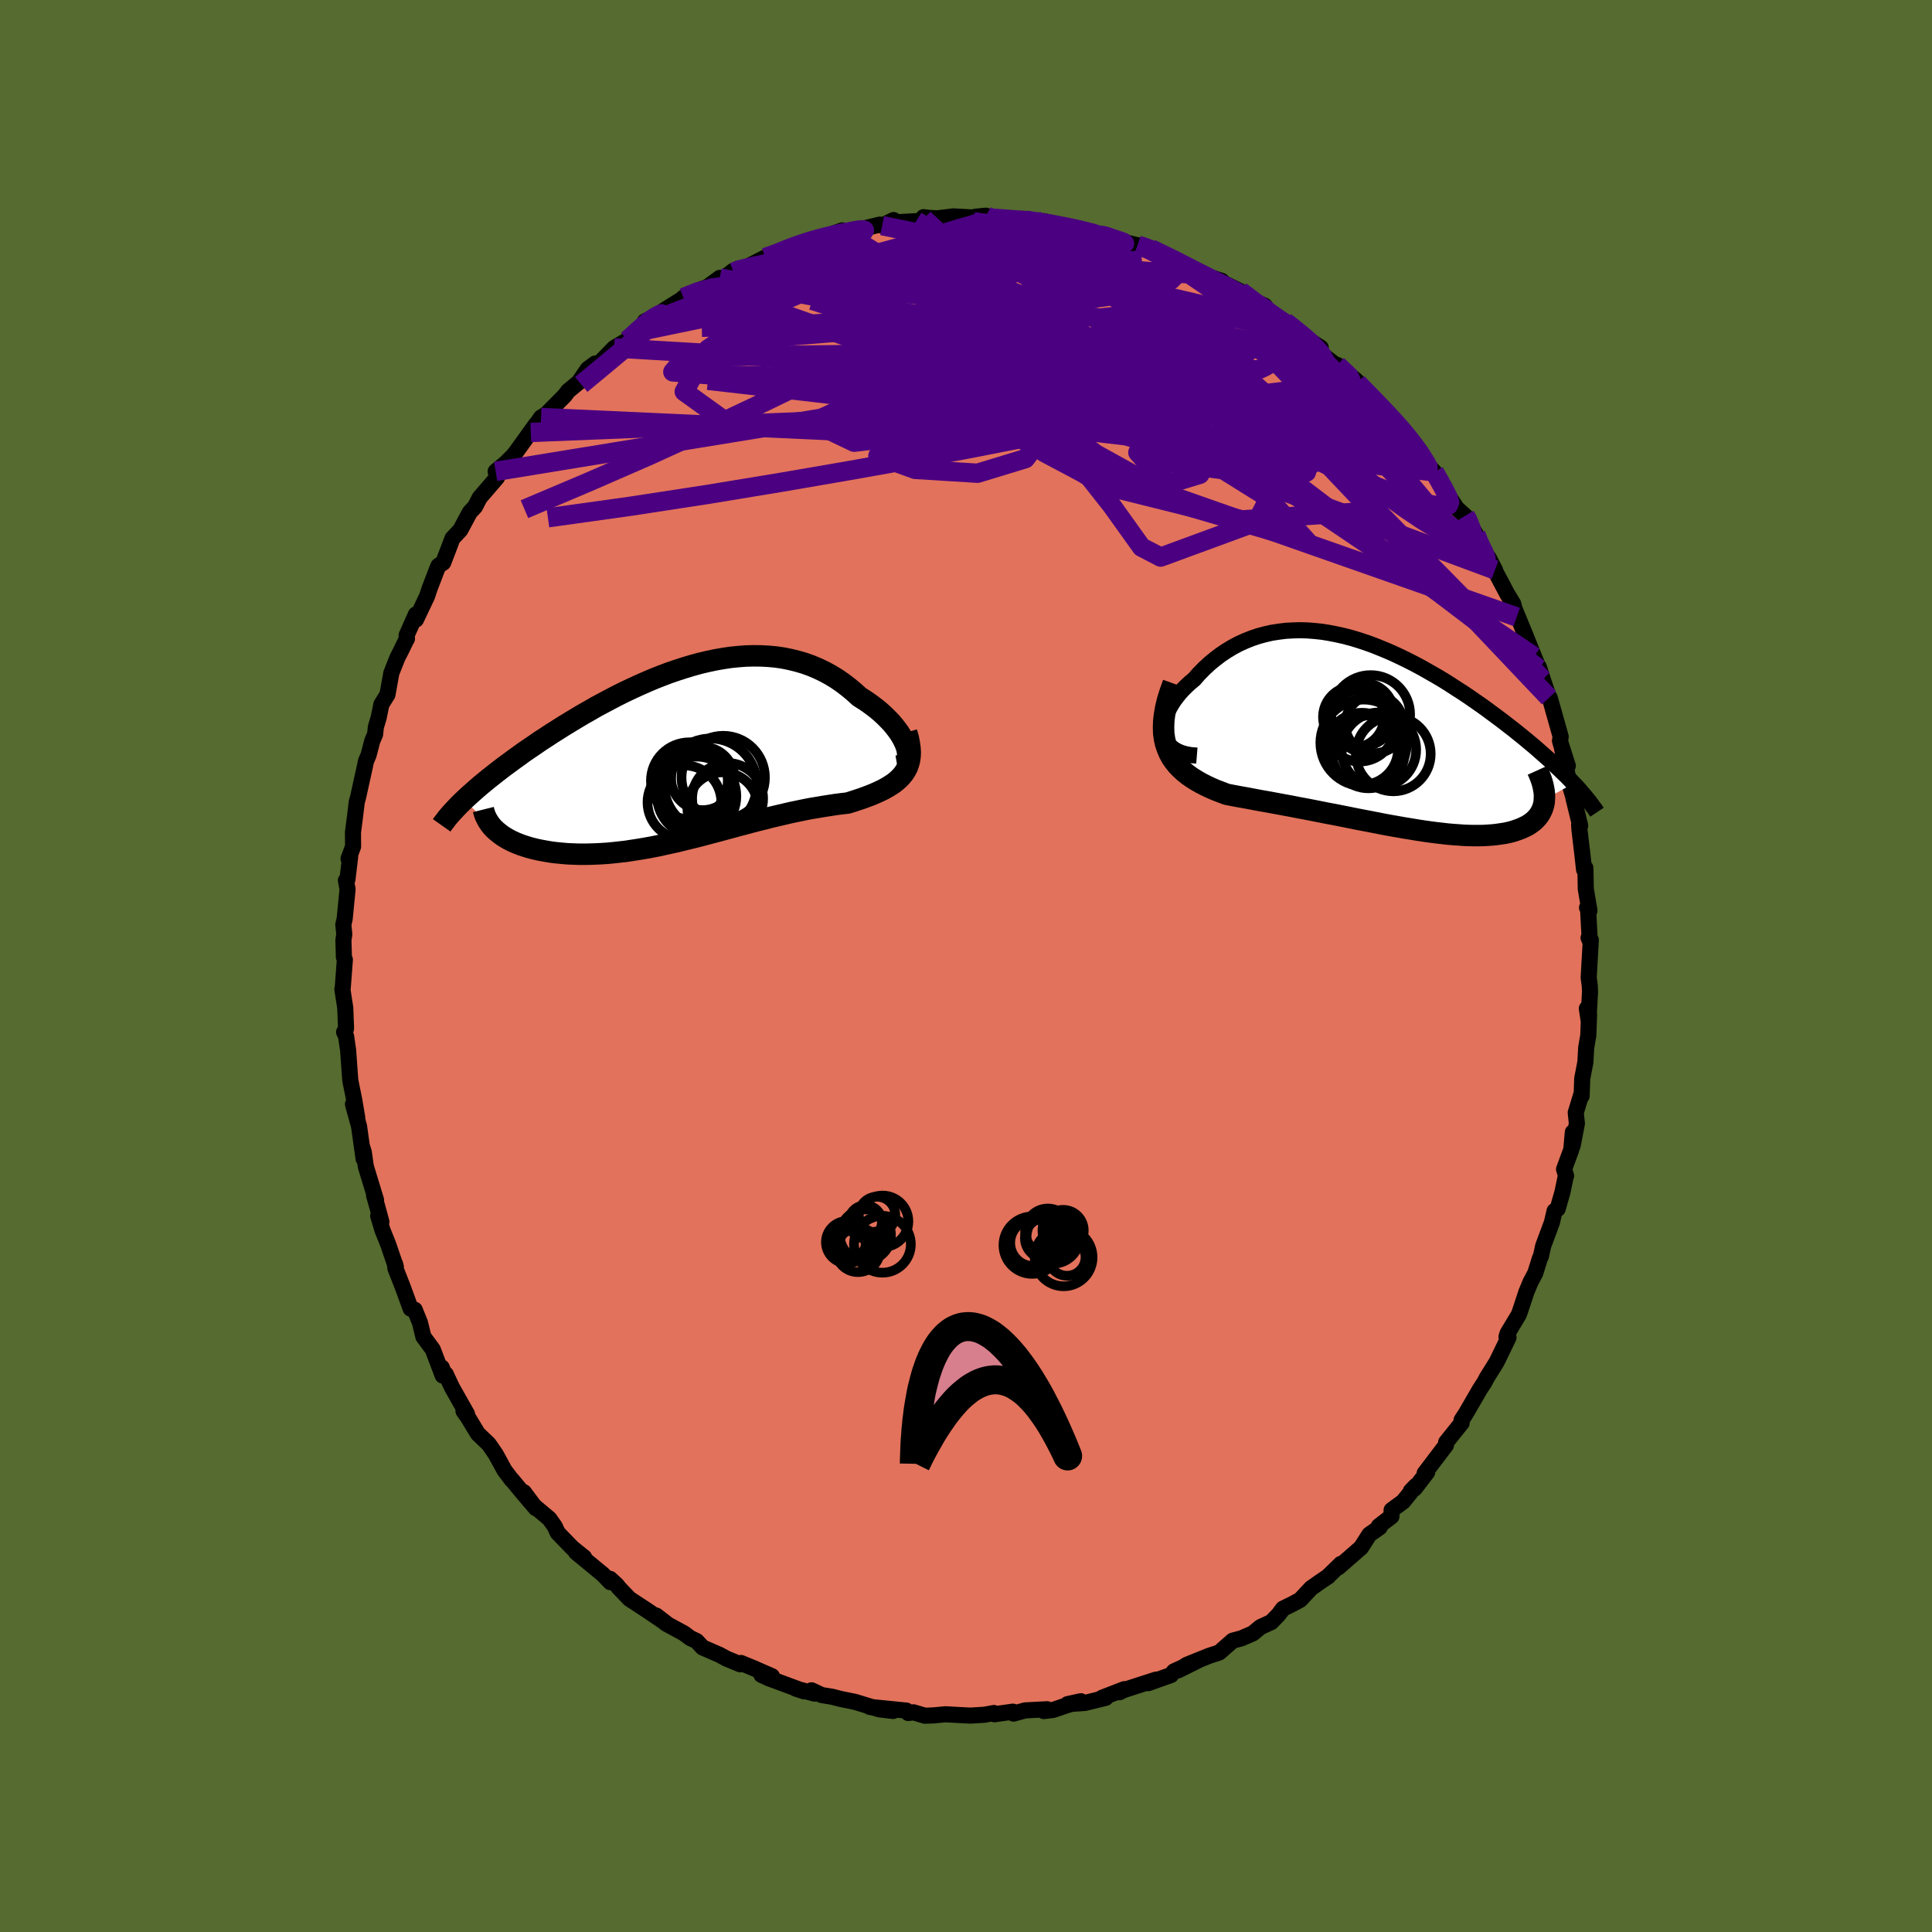 <svg viewBox="-100 -100 200 200" xmlns="http://www.w3.org/2000/svg" width="500" height="500" id="face-svg">
    <defs>
      <clipPath id="leftEyeClipPath">
        <polyline points="22.99,-0.77 22.86,-1.1 22.7,-1.44 22.51,-1.79 22.29,-2.15 22.03,-2.51 21.75,-2.87 21.45,-3.23 21.11,-3.58 20.75,-3.94 20.37,-4.29 19.97,-4.63 19.54,-4.96 19.09,-5.29 18.63,-5.6 18.15,-5.9 17.59,-6.41 17.01,-6.89 16.41,-7.35 15.8,-7.77 15.16,-8.16 14.5,-8.52 13.83,-8.84 13.14,-9.13 12.44,-9.38 11.72,-9.59 10.99,-9.77 10.25,-9.92 9.5,-10.03 8.74,-10.1 7.97,-10.14 7.19,-10.15 6.4,-10.13 5.61,-10.07 4.82,-9.99 4.02,-9.87 3.22,-9.73 2.42,-9.56 1.62,-9.37 0.82,-9.15 0.02,-8.91 -0.78,-8.65 -1.57,-8.38 -2.36,-8.08 -3.15,-7.77 -3.92,-7.44 -4.69,-7.1 -5.45,-6.75 -6.21,-6.39 -6.95,-6.02 -7.68,-5.64 -8.41,-5.25 -9.12,-4.87 -9.81,-4.47 -10.5,-4.08 -11.17,-3.68 -11.83,-3.28 -12.47,-2.89 -13.1,-2.49 -13.72,-2.1 -14.31,-1.71 -14.9,-1.33 -15.46,-0.94 -16.01,-0.57 -16.55,-0.2 -17.06,0.17 -17.56,0.53 -18.05,0.89 -18.53,1.24 -18.99,1.59 -19.43,1.93 -19.86,2.27 -20.28,2.6 -20.68,2.93 -21.07,3.25 -21.44,3.57 -21.79,3.88 -22.13,4.18 -22.46,4.48 -22.77,4.77 -19.47,7.95 -19.24,8.14 -19,8.33 -18.75,8.51 -18.47,8.68 -18.18,8.85 -17.87,9.01 -17.55,9.16 -17.21,9.3 -16.85,9.44 -16.48,9.56 -16.1,9.68 -15.7,9.79 -15.28,9.89 -14.85,9.98 -14.41,10.06 -13.95,10.14 -13.47,10.21 -12.98,10.26 -12.47,10.31 -11.95,10.35 -11.41,10.37 -10.86,10.39 -10.3,10.39 -9.72,10.38 -9.13,10.36 -8.53,10.33 -7.92,10.29 -7.3,10.23 -6.68,10.16 -6.04,10.09 -5.39,9.99 -4.74,9.89 -4.08,9.78 -3.42,9.66 -2.75,9.53 -2.07,9.38 -1.39,9.23 -0.7,9.08 -0.02,8.91 0.68,8.74 1.37,8.57 2.06,8.39 2.76,8.2 3.46,8.02 4.16,7.83 4.86,7.64 5.56,7.45 6.25,7.27 6.95,7.08 7.64,6.9 8.34,6.73 9.03,6.55 9.72,6.39 10.4,6.23 11.08,6.07 11.76,5.93 12.43,5.79 13.1,5.66 13.76,5.55 14.41,5.44 15.06,5.34 15.7,5.24 16.33,5.16 16.94,5.09 17.45,4.93 17.94,4.77 18.42,4.61 18.88,4.44 19.33,4.27 19.76,4.09 20.18,3.9 20.58,3.71 20.95,3.51 21.31,3.29 21.65,3.07 21.96,2.83 22.24,2.58 22.5,2.31 22.73,2.03" />
      </clipPath>
      <clipPath id="rightEyeClipPath">
        <polyline points="-22.52,0.04 -22.57,-0.32 -22.57,-0.69 -22.53,-1.07 -22.45,-1.46 -22.33,-1.86 -22.18,-2.25 -21.99,-2.65 -21.76,-3.05 -21.51,-3.45 -21.22,-3.84 -20.91,-4.23 -20.57,-4.6 -20.2,-4.97 -19.81,-5.33 -19.4,-5.67 -18.9,-6.24 -18.37,-6.78 -17.82,-7.29 -17.25,-7.76 -16.66,-8.21 -16.05,-8.62 -15.42,-9 -14.78,-9.34 -14.12,-9.64 -13.44,-9.91 -12.76,-10.14 -12.06,-10.33 -11.35,-10.49 -10.63,-10.6 -9.91,-10.69 -9.17,-10.73 -8.43,-10.75 -7.68,-10.73 -6.93,-10.67 -6.17,-10.59 -5.42,-10.47 -4.66,-10.32 -3.89,-10.15 -3.13,-9.95 -2.37,-9.72 -1.61,-9.47 -0.86,-9.2 -0.11,-8.9 0.64,-8.59 1.38,-8.26 2.12,-7.91 2.85,-7.55 3.57,-7.18 4.29,-6.79 4.99,-6.39 5.69,-5.99 6.38,-5.58 7.05,-5.16 7.71,-4.73 8.37,-4.31 9.01,-3.88 9.63,-3.45 10.25,-3.02 10.85,-2.59 11.43,-2.16 12,-1.74 12.56,-1.32 13.1,-0.9 13.63,-0.49 14.14,-0.08 14.64,0.32 15.12,0.72 15.59,1.11 16.05,1.5 16.49,1.89 16.92,2.27 17.34,2.64 17.75,3.01 18.13,3.38 18.51,3.74 18.87,4.09 19.22,4.43 19.55,4.77 19.87,5.11 16.85,6.79 16.83,7.06 16.78,7.31 16.71,7.56 16.63,7.79 16.52,8.02 16.4,8.24 16.26,8.45 16.1,8.65 15.92,8.84 15.73,9.02 15.51,9.19 15.28,9.35 15.03,9.5 14.76,9.63 14.48,9.76 14.17,9.88 13.85,9.99 13.5,10.1 13.14,10.19 12.76,10.27 12.36,10.33 11.94,10.39 11.51,10.44 11.06,10.47 10.58,10.5 10.1,10.51 9.59,10.51 9.07,10.5 8.53,10.48 7.98,10.44 7.41,10.4 6.83,10.35 6.23,10.28 5.62,10.21 5,10.13 4.36,10.04 3.71,9.94 3.05,9.83 2.37,9.72 1.69,9.6 1,9.48 0.29,9.35 -0.42,9.21 -1.14,9.07 -1.87,8.93 -2.6,8.79 -3.34,8.64 -4.09,8.49 -4.84,8.34 -5.6,8.2 -6.35,8.05 -7.11,7.9 -7.88,7.75 -8.64,7.61 -9.4,7.46 -10.16,7.32 -10.92,7.18 -11.67,7.04 -12.42,6.91 -13.17,6.77 -13.9,6.63 -14.63,6.5 -15.34,6.37 -16.05,6.23 -16.6,6.02 -17.15,5.81 -17.68,5.58 -18.19,5.34 -18.68,5.09 -19.15,4.82 -19.6,4.54 -20.03,4.24 -20.43,3.92 -20.8,3.58 -21.15,3.22 -21.46,2.83 -21.74,2.43 -21.98,1.99 -22.18,1.52" />
      </clipPath>
      <filter id="fuzzy">
        <feTurbulence id="turbulence" baseFrequency="0.05" numOctaves="3" type="noise" result="noise" />
        <feDisplacementMap in="SourceGraphic" in2="noise" scale="2" />
      </filter>
      <linearGradient id="rainbowGradient" x1="0%" y1="0%" x2="100%" y2="0%">
        <stop offset="0%" style="stop-color: [object Object]; stop-opacity: 1" />
        <stop offset="50%" style="stop-color: [object Object]; stop-opacity: 1" />
        <stop offset="100%" style="stop-color: [object Object]; stop-opacity: 1" />
      </linearGradient>
    </defs>
    <rect x="-100" y="-100" width="100%" height="100%" fill="rgb(85, 107, 47)" />
    <polyline id="faceContour" points="64.46,1.2 64.57,2.02 64.6,2.67 64.44,5.54 64.27,4.4 64.5,5.02 64.42,7.18 64.2,8.47 64.12,9.94 63.79,11.67 63.73,13.46 63.7,13.28 63.12,15.18 63.24,16.3 62.8,18.6 62.82,17.21 62.66,19 61.91,21.04 62.12,21.72 62.1,21.7 61.74,23.43 61.25,25.14 60.93,25.36 60.65,26.56 59.75,28.98 59.51,30.08 59.42,30.23 58.93,31.79 58.44,32.72 58.01,33.75 57.33,35.81 57.22,36.1 56.06,38.03 55.95,38.41 56.16,38.46 55.08,40.69 54.91,41.03 53.91,42.63 53.69,43.06 53.18,43.85 51.73,46.35 51.3,47.01 51.31,47.31 50.7,48.06 49.7,49.31 49.69,49.6 47.48,52.51 47.74,52.41 46.45,54.09 46.05,54.35 46.58,53.8 45.25,55.45 44.06,56.32 44.04,56.98 42.74,57.98 42.82,58.11 41.76,58.85 40.89,60.21 38.55,62.25 38.81,61.89 37.4,63.26 37.51,63.17 36.63,63.77 35.73,64.4 34.59,65.62 33.77,66.06 32.81,66.53 32.35,67.15 31.6,67.92 30.49,68.43 29.69,69.09 28.51,69.6 27.61,69.84 26.21,71.07 25.16,71.41 22.86,72.34 21.97,72.91 24.22,71.79 21.53,73.02 21.22,73.4 18.86,74.24 19.69,73.87 16.32,74.96 15.88,75.18 16.39,74.86 14.07,75.76 14.46,75.76 12.3,76.29 10.52,76.41 11.89,76.11 10.46,76.52 9.03,77.01 8.06,77.13 8.4,76.94 6.12,77.06 4.92,77.39 4.85,77.19 2.95,77.46 2.89,77.33 1.9,77.51 0.47,77.6 -1.26,77.51 -2.11,77.46 -3.4,77.58 -4.26,77.61 -5.43,77.26 -5.98,77.33 -6.17,77.08 -9.96,76.7 -7.55,77.12 -8.97,76.95 -11.48,76.18 -12.99,75.87 -13.85,75.65 -14.95,75.47 -15.99,74.98 -15.68,75.32 -17.61,74.81 -16.75,75.09 -20.43,73.73 -21.18,73.38 -20.09,73.52 -22.08,72.65 -23.3,72.15 -23.37,72.29 -24.79,71.7 -25.51,71.31 -27.26,70.55 -27.89,69.88 -28.56,69.56 -29.2,69.08 -31.06,68.07 -32.07,67.24 -30.96,68.1 -32.98,66.73 -34.84,65.51 -35.97,64.33 -35.98,64.3 -36.16,64.07 -36.85,63.44 -36.81,63.79 -37.59,62.98 -40.38,60.68 -39.53,61.22 -40.76,60.23 -42.27,58.67 -42.56,58.03 -43.13,57.22 -44.75,55.86 -45.77,54.47 -44.53,56.13 -45.87,54.56 -47,53.19 -47.03,53.19 -47.77,52.21 -48.68,50.55 -49.4,49.5 -50.53,48.42 -51.56,46.72 -52.02,46.07 -51.65,46.39 -53.22,43.61 -53.85,42.26 -54.08,42.05 -54.27,41.56 -54.17,42.4 -55.2,39.69 -56.17,38.38 -56.52,36.94 -57.07,35.58 -57.49,35.47 -58.35,33.12 -59.07,31.29 -59.11,30.82 -59.02,31.15 -59.81,28.83 -60.4,27.36 -60.85,25.87 -60.52,26.48 -60.96,24.86 -61.28,23.74 -61.07,24.23 -62.13,20.76 -62.34,19.28 -62.51,18.74 -62.36,19.96 -62.83,16.6 -63.46,14.31 -63.02,15.69 -63.33,13.86 -63.73,11.89 -63.78,11.28 -63.96,8.75 -64.17,7.29 -64.38,6.84 -64.18,6.5 -64.18,6.34 -64.26,4.33 -64.56,2.39 -64.52,2.27 -64.3,-0.65 -64.4,-0.92 -64.45,-2.66 -64.36,-3.29 -64.46,-4.29 -64.32,-4.88 -64.02,-7.95 -64.19,-8.86 -64.03,-8.98 -63.75,-11.33 -63.92,-11.11 -63.45,-12.36 -63.46,-13.84 -63.24,-15.54 -63.07,-16.97 -62.94,-17.43 -62.22,-20.69 -62.12,-21.19 -61.84,-21.85 -61.46,-23.31 -61.17,-23.98 -61.09,-24.74 -60.8,-25.71 -60.52,-27.08 -59.89,-28.1 -59.49,-30.32 -58.88,-31.87 -58.48,-32.66 -58,-33.65 -57.87,-33.88 -57.91,-34.23 -56.95,-36.39 -56.94,-35.86 -55.79,-38.28 -55.54,-39.04 -54.81,-40.95 -54.61,-41.43 -54.12,-41.75 -53.43,-43.55 -53.16,-44.27 -52.35,-45.13 -51.8,-46.16 -51.37,-46.96 -50.82,-47.55 -50.35,-48.47 -48.55,-50.56 -48.69,-51.2 -47.65,-52.06 -46.91,-52.8 -46.62,-53.15 -44.52,-56.07 -45.05,-55.23 -44.98,-55.38 -43.99,-56.78 -43.46,-57.11 -41.53,-59.06 -41.19,-59.52 -40.09,-60.43 -39.15,-61.8 -38.38,-62.37 -37.96,-62.4 -36.42,-63.98 -35.04,-64.8 -34.11,-65.63 -33.94,-65.75 -32.65,-66.87 -33.25,-66.73 -32.03,-67.31 -31.26,-67.87 -29.09,-69.23 -29.25,-69.19 -27.54,-70.01 -26.78,-70.28 -25.49,-71.23 -25.37,-70.95 -24.12,-71.95 -24.07,-71.83 -23.58,-72.2 -23.27,-72.07 -20.78,-73.34 -19.59,-73.66 -18.9,-74.17 -17.44,-74.64 -16.73,-74.96 -16,-75.16 -16.05,-74.99 -12.82,-76.15 -13.76,-75.59 -12.59,-75.87 -11.43,-76.25 -10.56,-76.35 -8.93,-76.75 -8.68,-76.64 -7.5,-77.22 -7.26,-76.99 -4.65,-77.13 -4.39,-77.52 -3.77,-77.44 -2.95,-77.4 -1.31,-77.6 0.61,-77.49 1.03,-77.57 2.07,-77.67 2.17,-77.6 2.4,-77.44 6.36,-77.13 6.13,-77.16 5.92,-77.34 8.06,-77.01 8.01,-77.11 11.86,-76.2 11.76,-76.29 13.72,-75.68 14.19,-75.68 15.58,-75.29 14.84,-75.29 14.35,-75.45 18.07,-74.53 17.77,-74.62 19.27,-74.16 19.14,-74.24 21.52,-73.08 21.19,-73.35 21.81,-72.94 24.4,-71.77 23.85,-71.78 26.48,-70.92 26.59,-70.73 28.42,-69.84 28.95,-69.52 29.1,-69.14 30.94,-68.34 30.28,-68.33 30.52,-68.11 33.02,-66.58 33.03,-66.69 33.59,-66.29 35.09,-65.07 36.72,-64.01 36.62,-63.49 38.13,-62.33 38.77,-61.99 38.43,-62.22 40.36,-60.64 41.3,-59.65 40.5,-60.38 43.43,-57.42 44.05,-56.61 43.91,-56.96 45.2,-55.52 46.1,-54.49 47.05,-53.26 46.46,-53.79 47.29,-52.33 48.48,-51.15 48.86,-50.58 49.57,-49.22 50.83,-47.35 51.68,-46.59 52.04,-46.14 51.95,-46.03 52.78,-44.7 53.1,-43.78 53.26,-43.32 54.12,-42.24 54.76,-41 54.83,-40.78 56.01,-38.55 56.65,-37.49 57.01,-36.13 56.79,-36.97 57.97,-34.1 58.8,-32.03 59.56,-30.18 59.29,-30.78 59.31,-30.94 59.71,-29.67 60.35,-27.77 60.43,-27.76 61.56,-23.74 61.49,-23.31 61.62,-22.85 62.3,-20.72 61.71,-22.48 62.47,-18.84 63.1,-16.71 62.89,-17.34 63.58,-14.53 63.47,-14.61 63.5,-14.15 63.83,-11.36 63.98,-9.98 64.12,-10.15 64.16,-7.98 64.54,-5.74 64.29,-6.04 64.39,-6.04 64.57,-2.64 64.45,-2.92 64.68,-2.7 64.46,1.2 64.57,2.02" fill="rgb(226, 114, 91)" stroke="black" stroke-width="1.667" stroke-linejoin="round" filter="url(#fuzzy)" />
    <g transform="translate(43.02 -24.01)">
      <polyline id="rightCountour" points="-22.52,0.04 -22.57,-0.32 -22.57,-0.69 -22.53,-1.07 -22.45,-1.46 -22.33,-1.86 -22.18,-2.25 -21.99,-2.65 -21.76,-3.05 -21.51,-3.45 -21.22,-3.84 -20.91,-4.23 -20.57,-4.6 -20.2,-4.97 -19.81,-5.33 -19.4,-5.67 -18.9,-6.24 -18.37,-6.78 -17.82,-7.29 -17.25,-7.76 -16.66,-8.21 -16.05,-8.62 -15.42,-9 -14.78,-9.34 -14.12,-9.64 -13.44,-9.91 -12.76,-10.14 -12.06,-10.33 -11.35,-10.49 -10.63,-10.6 -9.91,-10.69 -9.17,-10.73 -8.43,-10.75 -7.68,-10.73 -6.93,-10.67 -6.17,-10.59 -5.42,-10.47 -4.66,-10.32 -3.89,-10.15 -3.13,-9.95 -2.37,-9.72 -1.61,-9.47 -0.86,-9.2 -0.11,-8.9 0.64,-8.59 1.38,-8.26 2.12,-7.91 2.85,-7.55 3.57,-7.18 4.29,-6.79 4.99,-6.39 5.69,-5.99 6.38,-5.58 7.05,-5.16 7.71,-4.73 8.37,-4.31 9.01,-3.88 9.63,-3.45 10.25,-3.02 10.85,-2.59 11.43,-2.16 12,-1.74 12.56,-1.32 13.1,-0.9 13.63,-0.49 14.14,-0.08 14.64,0.32 15.12,0.72 15.59,1.11 16.05,1.5 16.49,1.89 16.92,2.27 17.34,2.64 17.75,3.01 18.13,3.38 18.51,3.74 18.87,4.09 19.22,4.43 19.55,4.77 19.87,5.11 16.85,6.79 16.83,7.06 16.78,7.31 16.71,7.56 16.63,7.79 16.52,8.02 16.4,8.24 16.26,8.45 16.1,8.65 15.92,8.84 15.73,9.02 15.51,9.19 15.28,9.35 15.03,9.5 14.76,9.63 14.48,9.76 14.17,9.88 13.85,9.99 13.5,10.1 13.14,10.19 12.76,10.27 12.36,10.33 11.94,10.39 11.51,10.44 11.06,10.47 10.58,10.5 10.1,10.51 9.59,10.51 9.07,10.5 8.53,10.48 7.98,10.44 7.41,10.4 6.83,10.35 6.23,10.28 5.62,10.21 5,10.13 4.36,10.04 3.71,9.94 3.05,9.83 2.37,9.72 1.69,9.6 1,9.48 0.29,9.35 -0.42,9.21 -1.14,9.07 -1.87,8.93 -2.6,8.79 -3.34,8.64 -4.09,8.49 -4.84,8.34 -5.6,8.2 -6.35,8.05 -7.11,7.9 -7.88,7.75 -8.64,7.61 -9.4,7.46 -10.16,7.32 -10.92,7.18 -11.67,7.04 -12.42,6.91 -13.17,6.77 -13.9,6.63 -14.63,6.5 -15.34,6.37 -16.05,6.23 -16.6,6.02 -17.15,5.81 -17.68,5.58 -18.19,5.34 -18.68,5.09 -19.15,4.82 -19.6,4.54 -20.03,4.24 -20.43,3.92 -20.8,3.58 -21.15,3.22 -21.46,2.83 -21.74,2.43 -21.98,1.99 -22.18,1.52" fill="white" stroke="white" stroke-width="0" stroke-linejoin="round" filter="url(#fuzzy)" />
    </g>
    <g transform="translate(-29.18 -21.96)">
      <polyline id="leftCountour" points="22.99,-0.77 22.86,-1.1 22.7,-1.44 22.51,-1.79 22.29,-2.15 22.03,-2.51 21.75,-2.87 21.45,-3.23 21.11,-3.58 20.75,-3.94 20.37,-4.29 19.97,-4.63 19.54,-4.96 19.09,-5.29 18.63,-5.6 18.15,-5.9 17.59,-6.41 17.01,-6.89 16.41,-7.35 15.8,-7.77 15.16,-8.16 14.5,-8.52 13.83,-8.84 13.14,-9.13 12.44,-9.38 11.72,-9.59 10.99,-9.77 10.25,-9.92 9.5,-10.03 8.74,-10.1 7.97,-10.14 7.19,-10.15 6.4,-10.13 5.61,-10.07 4.82,-9.99 4.02,-9.87 3.22,-9.73 2.42,-9.56 1.62,-9.37 0.82,-9.15 0.02,-8.91 -0.78,-8.65 -1.57,-8.38 -2.36,-8.08 -3.15,-7.77 -3.92,-7.44 -4.69,-7.1 -5.45,-6.75 -6.21,-6.39 -6.95,-6.02 -7.68,-5.64 -8.41,-5.25 -9.12,-4.87 -9.81,-4.47 -10.5,-4.08 -11.17,-3.68 -11.83,-3.28 -12.47,-2.89 -13.1,-2.49 -13.72,-2.1 -14.31,-1.71 -14.9,-1.33 -15.46,-0.94 -16.01,-0.57 -16.55,-0.2 -17.06,0.17 -17.56,0.53 -18.05,0.89 -18.53,1.24 -18.99,1.59 -19.43,1.93 -19.86,2.27 -20.28,2.6 -20.68,2.93 -21.07,3.25 -21.44,3.57 -21.79,3.88 -22.13,4.18 -22.46,4.48 -22.77,4.77 -19.47,7.95 -19.24,8.14 -19,8.33 -18.75,8.51 -18.47,8.68 -18.18,8.85 -17.87,9.01 -17.55,9.16 -17.21,9.3 -16.85,9.44 -16.48,9.56 -16.1,9.68 -15.7,9.79 -15.28,9.89 -14.85,9.98 -14.41,10.06 -13.95,10.14 -13.47,10.21 -12.98,10.26 -12.47,10.31 -11.95,10.35 -11.41,10.37 -10.86,10.39 -10.3,10.39 -9.72,10.38 -9.13,10.36 -8.53,10.33 -7.92,10.29 -7.3,10.23 -6.68,10.16 -6.04,10.09 -5.39,9.99 -4.74,9.89 -4.08,9.78 -3.42,9.66 -2.75,9.53 -2.07,9.38 -1.39,9.23 -0.7,9.08 -0.02,8.91 0.68,8.74 1.37,8.57 2.06,8.39 2.76,8.2 3.46,8.02 4.16,7.83 4.86,7.64 5.56,7.45 6.25,7.27 6.95,7.08 7.64,6.9 8.34,6.73 9.03,6.55 9.72,6.39 10.4,6.23 11.08,6.07 11.76,5.93 12.43,5.79 13.1,5.66 13.76,5.55 14.41,5.44 15.06,5.34 15.7,5.24 16.33,5.16 16.94,5.09 17.45,4.93 17.94,4.77 18.42,4.61 18.88,4.44 19.33,4.27 19.76,4.09 20.18,3.9 20.58,3.71 20.95,3.51 21.31,3.29 21.65,3.07 21.96,2.83 22.24,2.58 22.5,2.31 22.73,2.03" fill="white" stroke="white" stroke-width="0" stroke-linejoin="round" filter="url(#fuzzy)" />
    </g>
    <g transform="translate(43.02 -24.01)">
      <polyline id="rightUpper" points="-19.12,2.23 -19.74,2.18 -20.29,2.08 -20.77,1.94 -21.19,1.75 -21.55,1.54 -21.85,1.29 -22.1,1.01 -22.29,0.71 -22.43,0.38 -22.52,0.04 -22.57,-0.32 -22.57,-0.69 -22.53,-1.07 -22.45,-1.46 -22.33,-1.86 -22.18,-2.25 -21.99,-2.65 -21.76,-3.05 -21.51,-3.45 -21.22,-3.84 -20.91,-4.23 -20.57,-4.6 -20.2,-4.97 -19.81,-5.33 -19.4,-5.67 -18.9,-6.24 -18.37,-6.78 -17.82,-7.29 -17.25,-7.76 -16.66,-8.21 -16.05,-8.62 -15.42,-9 -14.78,-9.34 -14.12,-9.64 -13.44,-9.91 -12.76,-10.14 -12.06,-10.33 -11.35,-10.49 -10.63,-10.6 -9.91,-10.69 -9.17,-10.73 -8.43,-10.75 -7.68,-10.73 -6.93,-10.67 -6.17,-10.59 -5.42,-10.47 -4.66,-10.32 -3.89,-10.15 -3.13,-9.95 -2.37,-9.72 -1.61,-9.47 -0.86,-9.2 -0.11,-8.9 0.64,-8.59 1.38,-8.26 2.12,-7.91 2.85,-7.55 3.57,-7.18 4.29,-6.79 4.99,-6.39 5.69,-5.99 6.38,-5.58 7.05,-5.16 7.71,-4.73 8.37,-4.31 9.01,-3.88 9.63,-3.45 10.25,-3.02 10.85,-2.59 11.43,-2.16 12,-1.74 12.56,-1.32 13.1,-0.9 13.63,-0.49 14.14,-0.08 14.64,0.32 15.12,0.72 15.59,1.11 16.05,1.5 16.49,1.89 16.92,2.27 17.34,2.64 17.75,3.01 18.13,3.38 18.51,3.74 18.87,4.09 19.22,4.43 19.55,4.77 19.87,5.11 20.18,5.43 20.47,5.75 20.74,6.07 21.01,6.38 21.25,6.68 21.49,6.97 21.71,7.26 21.92,7.55 22.12,7.82 22.3,8.09" fill="none" stroke="black" stroke-width="1.667" stroke-linejoin="round" filter="url(#fuzzy)" />
      <polyline id="rightLower" points="-21.57,-5.24 -21.89,-4.35 -22.15,-3.52 -22.34,-2.74 -22.47,-2 -22.55,-1.32 -22.57,-0.67 -22.55,-0.07 -22.47,0.5 -22.35,1.03 -22.18,1.52 -21.98,1.99 -21.74,2.43 -21.46,2.83 -21.15,3.22 -20.8,3.58 -20.43,3.92 -20.03,4.24 -19.6,4.54 -19.15,4.82 -18.68,5.09 -18.19,5.34 -17.68,5.58 -17.15,5.81 -16.6,6.02 -16.05,6.23 -15.34,6.37 -14.63,6.5 -13.9,6.63 -13.17,6.77 -12.42,6.91 -11.67,7.04 -10.92,7.18 -10.16,7.32 -9.4,7.46 -8.64,7.61 -7.88,7.75 -7.11,7.9 -6.35,8.05 -5.6,8.2 -4.84,8.34 -4.09,8.49 -3.34,8.64 -2.6,8.79 -1.87,8.93 -1.14,9.07 -0.42,9.21 0.29,9.35 1,9.48 1.69,9.6 2.37,9.72 3.05,9.83 3.71,9.94 4.36,10.04 5,10.13 5.62,10.21 6.23,10.28 6.83,10.35 7.41,10.4 7.98,10.44 8.53,10.48 9.07,10.5 9.59,10.51 10.1,10.51 10.58,10.5 11.06,10.47 11.51,10.44 11.94,10.39 12.36,10.33 12.76,10.27 13.14,10.19 13.5,10.1 13.85,9.99 14.17,9.88 14.48,9.76 14.76,9.63 15.03,9.5 15.28,9.35 15.51,9.19 15.73,9.02 15.92,8.84 16.1,8.65 16.26,8.45 16.4,8.24 16.52,8.02 16.63,7.79 16.71,7.56 16.78,7.31 16.83,7.06 16.85,6.79 16.86,6.52 16.86,6.24 16.83,5.95 16.78,5.66 16.72,5.36 16.64,5.05 16.54,4.73 16.42,4.41 16.29,4.08 16.14,3.75" fill="none" stroke="black" stroke-width="2.222" stroke-linejoin="round" filter="url(#fuzzy)" />
      <circle r="4.084" cx="-1.129" cy="-2.018" stroke="black" fill="none" stroke-width="1.0" filter="url(#fuzzy)" clip-path="url(#rightEyeClipPath)" /><circle r="4.478" cx="-1.859" cy="0.907" stroke="black" fill="none" stroke-width="1.0" filter="url(#fuzzy)" clip-path="url(#rightEyeClipPath)" /><circle r="3.296" cx="-1.979" cy="-2.033" stroke="black" fill="none" stroke-width="1.0" filter="url(#fuzzy)" clip-path="url(#rightEyeClipPath)" /><circle r="3.86" cx="-0.279" cy="1.622" stroke="black" fill="none" stroke-width="1.0" filter="url(#fuzzy)" clip-path="url(#rightEyeClipPath)" /><circle r="3.874" cx="1.211" cy="2.052" stroke="black" fill="none" stroke-width="1.0" filter="url(#fuzzy)" clip-path="url(#rightEyeClipPath)" /><circle r="3.768" cx="-1.364" cy="1.847" stroke="black" fill="none" stroke-width="1.0" filter="url(#fuzzy)" clip-path="url(#rightEyeClipPath)" /><circle r="3.67" cx="-2.264" cy="-0.823" stroke="black" fill="none" stroke-width="1.0" filter="url(#fuzzy)" clip-path="url(#rightEyeClipPath)" /><circle r="3.01" cx="-0.749" cy="-1.023" stroke="black" fill="none" stroke-width="1.0" filter="url(#fuzzy)" clip-path="url(#rightEyeClipPath)" /><circle r="3.732" cx="-2.019" cy="1.527" stroke="black" fill="none" stroke-width="1.0" filter="url(#fuzzy)" clip-path="url(#rightEyeClipPath)" /><circle r="3.164" cx="-2.899" cy="-1.768" stroke="black" fill="none" stroke-width="1.0" filter="url(#fuzzy)" clip-path="url(#rightEyeClipPath)" />
      </g>
    <g transform="translate(-29.18 -21.96)">
      <polyline id="leftUpper" points="22.07,1.27 22.36,1.22 22.61,1.12 22.81,0.99 22.96,0.82 23.06,0.61 23.13,0.38 23.15,0.12 23.13,-0.16 23.08,-0.46 22.99,-0.77 22.86,-1.1 22.7,-1.44 22.51,-1.79 22.29,-2.15 22.03,-2.51 21.75,-2.87 21.45,-3.23 21.11,-3.58 20.75,-3.94 20.37,-4.29 19.97,-4.63 19.54,-4.96 19.09,-5.29 18.63,-5.6 18.15,-5.9 17.59,-6.41 17.01,-6.89 16.41,-7.35 15.8,-7.77 15.16,-8.16 14.5,-8.52 13.83,-8.84 13.14,-9.13 12.44,-9.38 11.72,-9.59 10.99,-9.77 10.25,-9.92 9.5,-10.03 8.74,-10.1 7.97,-10.14 7.19,-10.15 6.4,-10.13 5.61,-10.07 4.82,-9.99 4.02,-9.87 3.22,-9.73 2.42,-9.56 1.62,-9.37 0.82,-9.15 0.02,-8.91 -0.78,-8.65 -1.57,-8.38 -2.36,-8.08 -3.15,-7.77 -3.92,-7.44 -4.69,-7.1 -5.45,-6.75 -6.21,-6.39 -6.95,-6.02 -7.68,-5.64 -8.41,-5.25 -9.12,-4.87 -9.81,-4.47 -10.5,-4.08 -11.17,-3.68 -11.83,-3.28 -12.47,-2.89 -13.1,-2.49 -13.72,-2.1 -14.31,-1.71 -14.9,-1.33 -15.46,-0.94 -16.01,-0.57 -16.55,-0.2 -17.06,0.17 -17.56,0.53 -18.05,0.89 -18.53,1.24 -18.99,1.59 -19.43,1.93 -19.86,2.27 -20.28,2.6 -20.68,2.93 -21.07,3.25 -21.44,3.57 -21.79,3.88 -22.13,4.18 -22.46,4.48 -22.77,4.77 -23.07,5.06 -23.35,5.34 -23.62,5.62 -23.87,5.89 -24.11,6.15 -24.34,6.41 -24.55,6.67 -24.74,6.92 -24.93,7.16 -25.1,7.4" fill="none" stroke="black" stroke-width="2.222" stroke-linejoin="round" filter="url(#fuzzy)" />
      <polyline id="leftLower" points="23.03,-2.22 23.2,-1.65 23.31,-1.11 23.38,-0.62 23.41,-0.16 23.39,0.27 23.33,0.68 23.23,1.05 23.1,1.4 22.93,1.72 22.73,2.03 22.5,2.31 22.24,2.58 21.96,2.83 21.65,3.07 21.31,3.29 20.95,3.51 20.58,3.71 20.18,3.9 19.76,4.09 19.33,4.27 18.88,4.44 18.42,4.61 17.94,4.77 17.45,4.93 16.94,5.09 16.33,5.16 15.7,5.24 15.06,5.34 14.41,5.44 13.76,5.55 13.1,5.66 12.43,5.79 11.76,5.93 11.08,6.07 10.4,6.23 9.72,6.39 9.03,6.55 8.34,6.73 7.64,6.9 6.95,7.08 6.25,7.27 5.56,7.45 4.86,7.64 4.16,7.83 3.46,8.02 2.76,8.2 2.06,8.39 1.37,8.57 0.68,8.74 -0.02,8.91 -0.7,9.08 -1.39,9.23 -2.07,9.38 -2.75,9.53 -3.42,9.66 -4.08,9.78 -4.74,9.89 -5.39,9.99 -6.04,10.09 -6.68,10.16 -7.3,10.23 -7.92,10.29 -8.53,10.33 -9.13,10.36 -9.72,10.38 -10.3,10.39 -10.86,10.39 -11.41,10.37 -11.95,10.35 -12.47,10.31 -12.98,10.26 -13.47,10.21 -13.95,10.14 -14.41,10.06 -14.85,9.98 -15.28,9.89 -15.7,9.79 -16.1,9.68 -16.48,9.56 -16.85,9.44 -17.21,9.3 -17.55,9.16 -17.87,9.01 -18.18,8.85 -18.47,8.68 -18.75,8.51 -19,8.33 -19.24,8.14 -19.47,7.95 -19.68,7.75 -19.87,7.55 -20.04,7.34 -20.19,7.13 -20.33,6.91 -20.45,6.69 -20.56,6.46 -20.65,6.23 -20.72,6 -20.78,5.76" fill="none" stroke="black" stroke-width="2.222" stroke-linejoin="round" filter="url(#fuzzy)" />
      <circle r="3.272" cx="1.928" cy="2.551" stroke="black" fill="none" stroke-width="1.0" filter="url(#fuzzy)" clip-path="url(#leftEyeClipPath)" /><circle r="3.822" cx="0.033" cy="5.016" stroke="black" fill="none" stroke-width="1.0" filter="url(#fuzzy)" clip-path="url(#leftEyeClipPath)" /><circle r="4.794" cx="2.733" cy="3.206" stroke="black" fill="none" stroke-width="1.0" filter="url(#fuzzy)" clip-path="url(#leftEyeClipPath)" /><circle r="3.978" cx="0.543" cy="2.781" stroke="black" fill="none" stroke-width="1.0" filter="url(#fuzzy)" clip-path="url(#leftEyeClipPath)" /><circle r="3.66" cx="3.993" cy="5.571" stroke="black" fill="none" stroke-width="1.0" filter="url(#fuzzy)" clip-path="url(#leftEyeClipPath)" /><circle r="3.676" cx="4.503" cy="4.626" stroke="black" fill="none" stroke-width="1.0" filter="url(#fuzzy)" clip-path="url(#leftEyeClipPath)" /><circle r="3.76" cx="1.413" cy="3.911" stroke="black" fill="none" stroke-width="1.0" filter="url(#fuzzy)" clip-path="url(#leftEyeClipPath)" /><circle r="4.318" cx="4.048" cy="2.446" stroke="black" fill="none" stroke-width="1.0" filter="url(#fuzzy)" clip-path="url(#leftEyeClipPath)" /><circle r="4.098" cx="1.308" cy="4.381" stroke="black" fill="none" stroke-width="1.0" filter="url(#fuzzy)" clip-path="url(#leftEyeClipPath)" /><circle r="4.08" cx="0.923" cy="3.261" stroke="black" fill="none" stroke-width="1.0" filter="url(#fuzzy)" clip-path="url(#leftEyeClipPath)" />
    </g>
    <g id="hairs">
      <polyline points="18.07,-74.53 18.32,-74.43 19.09,-74.12 20.05,-73.69 21.1,-73.19 22.21,-72.63 23.37,-72.03 24.57,-71.42 25.77,-70.81 26.9,-70.24 27.93,-69.71 28.82,-69.25 29.54,-68.87 30.08,-68.56 30.46,-68.32 30.71,-68.17 30.83,-68.09 30.83,-68.09 30.68,-68.19 30.32,-68.4 29.7,-68.76 28.74,-69.28 27.4,-69.98 25.75,-70.86" fill="none" stroke="rgb(75, 0, 130)" stroke-width="2" stroke-linejoin="round" filter="url(#fuzzy)" /><polyline points="-24.07,-71.83 -23.37,-72.09 -22.05,-72.41 -20.31,-72.78 -18.37,-73.11 -16.34,-73.35 -14.24,-73.5 -12.08,-73.56 -9.83,-73.55 -7.5,-73.5 -5.1,-73.42 -2.65,-73.32 -0.15,-73.2 2.38,-73.07 4.94,-72.93 7.51,-72.76 10.08,-72.59 12.62,-72.39 15.11,-72.19 17.49,-72 19.69,-71.84 21.62,-71.72 23.16,-71.66" fill="none" stroke="rgb(75, 0, 130)" stroke-width="2" stroke-linejoin="round" filter="url(#fuzzy)" /><polyline points="33.02,-66.58 33.16,-66.44 33.47,-65.9 33.68,-65.14 33.59,-64.32 33.1,-63.52 32.19,-62.75 30.87,-62 29.15,-61.23 27.05,-60.4 24.57,-59.52 21.69,-58.59 18.38,-57.62 14.61,-56.62 10.34,-55.61 5.54,-54.57 0.19,-53.52 -5.72,-52.42 -12.19,-51.27 -19.21,-50.06 -26.74,-48.82 -34.76,-47.59 -43.28,-46.4" fill="none" stroke="rgb(75, 0, 130)" stroke-width="2" stroke-linejoin="round" filter="url(#fuzzy)" /><polyline points="-29.25,-69.19 -27.76,-69.79 -26.33,-70.17 -24.83,-70.4 -23.2,-70.49 -21.4,-70.48 -19.38,-70.4 -17.09,-70.28 -14.52,-70.14 -11.7,-69.98 -8.68,-69.79 -5.52,-69.54 -2.29,-69.22 1,-68.85 4.32,-68.42 7.65,-67.95 11,-67.48 14.34,-67 17.67,-66.53 20.98,-66.06 24.29,-65.58 27.57,-65.05 30.83,-64.45 33.96,-63.83" fill="none" stroke="rgb(75, 0, 130)" stroke-width="2" stroke-linejoin="round" filter="url(#fuzzy)" /><polyline points="44.05,-56.61 44.07,-56.46 43.9,-55.89 43.14,-55.36 41.64,-55.01 39.4,-54.82 36.46,-54.73 32.82,-54.73 28.47,-54.83 23.37,-55.08 17.47,-55.53 10.69,-56.22 2.93,-57.13 -5.88,-58.22 -15.78,-59.38 -26.71,-60.63" fill="none" stroke="rgb(75, 0, 130)" stroke-width="2" stroke-linejoin="round" filter="url(#fuzzy)" /><polyline points="30.94,-68.34 30.78,-68.16 31.37,-67.67 32.26,-67.05 33.18,-66.43 34.05,-65.81 34.81,-65.24 35.41,-64.76 35.77,-64.43 35.86,-64.3 35.66,-64.39 35.19,-64.7 34.46,-65.23 33.46,-65.97 32.13,-66.97 30.45,-68.25" fill="none" stroke="rgb(75, 0, 130)" stroke-width="2" stroke-linejoin="round" filter="url(#fuzzy)" /><polyline points="19.27,-74.16 19.71,-73.93 20.37,-73.55 20.9,-73.16 21.31,-72.75 21.61,-72.31 21.73,-71.87 21.62,-71.43 21.21,-71.01 20.48,-70.61 19.41,-70.23 17.99,-69.88 16.25,-69.56 14.19,-69.25 11.81,-68.95 9.1,-68.64 6.03,-68.31 2.58,-67.96 -1.31,-67.58 -5.65,-67.19 -10.47,-66.8 -15.73,-66.47 -21.38,-66.25 -27.35,-66.12" fill="none" stroke="rgb(75, 0, 130)" stroke-width="2" stroke-linejoin="round" filter="url(#fuzzy)" /><polyline points="33.03,-66.69 33.84,-66.07 34.82,-65.27 35.65,-64.52 36.28,-63.9 36.7,-63.43 36.95,-63.06 37.06,-62.78 37.05,-62.55 36.88,-62.37 36.53,-62.25 35.95,-62.24 35.09,-62.36 33.93,-62.64 32.43,-63.08 30.61,-63.71 28.46,-64.5 25.99,-65.47 23.17,-66.61 20.03,-67.92 16.58,-69.42 12.84,-71.1 8.78,-72.98 4.2,-75.12" fill="none" stroke="rgb(75, 0, 130)" stroke-width="2" stroke-linejoin="round" filter="url(#fuzzy)" /><polyline points="44.05,-56.61 44.2,-56.45 44.43,-55.88 44.33,-55.35 43.78,-55 42.8,-54.82 41.42,-54.77 39.66,-54.82 37.49,-55 34.85,-55.34 31.7,-55.9 27.97,-56.71 23.62,-57.78 18.6,-59.09 12.9,-60.59 6.52,-62.28 -0.49,-64.18 -8.02,-66.36 -15.92,-68.91" fill="none" stroke="rgb(75, 0, 130)" stroke-width="2" stroke-linejoin="round" filter="url(#fuzzy)" /><polyline points="28.42,-69.84 28.89,-69.5 29.4,-69.11 29.87,-68.74 30.29,-68.39 30.69,-68.04 31.07,-67.69 31.4,-67.35 31.62,-67.04 31.69,-66.77 31.54,-66.57 31.14,-66.48 30.45,-66.52 29.47,-66.69 28.2,-66.98 26.67,-67.39 24.86,-67.9 22.76,-68.53 20.34,-69.28 17.6,-70.2 14.52,-71.29 11.06,-72.56 7.11,-74 2.47,-75.62" fill="none" stroke="rgb(75, 0, 130)" stroke-width="2" stroke-linejoin="round" filter="url(#fuzzy)" /><polyline points="48.48,-51.15 48.93,-50.36 49.47,-49.38 49.89,-48.55 50.06,-48 49.94,-47.7 49.54,-47.59 48.9,-47.62 48.04,-47.78 46.95,-48.05 45.64,-48.46 44.09,-49.01 42.28,-49.71 40.17,-50.6 37.75,-51.69 35.01,-53 31.91,-54.53 28.42,-56.3 24.54,-58.34 20.23,-60.69 15.52,-63.38 10.4,-66.4 4.83,-69.69 -1.24,-73.23" fill="none" stroke="rgb(75, 0, 130)" stroke-width="2" stroke-linejoin="round" filter="url(#fuzzy)" /><polyline points="51.68,-46.59 51.9,-46.22 52.07,-45.77 52.21,-45.28 52.29,-44.84 52.27,-44.49 52.13,-44.24 51.85,-44.11 51.4,-44.12 50.74,-44.3 49.85,-44.68 48.73,-45.27 47.35,-46.1 45.72,-47.19 43.8,-48.56 41.56,-50.27 38.98,-52.35 36.08,-54.79 32.88,-57.54 29.46,-60.55 25.82,-63.82 21.84,-67.43 17.27,-71.52" fill="none" stroke="rgb(75, 0, 130)" stroke-width="2" stroke-linejoin="round" filter="url(#fuzzy)" /><polyline points="28.42,-69.84 28.82,-69.5 29.1,-69.11 29.18,-68.73 29.06,-68.35 28.77,-67.95 28.3,-67.52 27.62,-67.08 26.68,-66.62 25.44,-66.16 23.84,-65.71 21.84,-65.29 19.42,-64.92 16.55,-64.6 13.25,-64.31 9.52,-64.05 5.38,-63.82 0.84,-63.61 -4.12,-63.45 -9.54,-63.33 -15.53,-63.26 -22.19,-63.18 -29.63,-62.95" fill="none" stroke="rgb(75, 0, 130)" stroke-width="2" stroke-linejoin="round" filter="url(#fuzzy)" /><polyline points="38.43,-62.22 39.65,-61.06 39.96,-60.35 39.74,-59.77 39.07,-59.27 37.85,-58.91 36.01,-58.74 33.52,-58.74 30.39,-58.91 26.6,-59.28 22.16,-59.84 17.08,-60.58 11.31,-61.48 4.82,-62.54 -2.48,-63.76 -10.64,-65.19 -19.63,-66.94" fill="none" stroke="rgb(75, 0, 130)" stroke-width="2" stroke-linejoin="round" filter="url(#fuzzy)" /><polyline points="19.14,-74.24 20.66,-73.51 21.66,-73.02 22.73,-72.47 23.92,-71.86 25.15,-71.24 26.35,-70.64 27.44,-70.09 28.38,-69.59 29.15,-69.16 29.74,-68.81 30.15,-68.55 30.42,-68.37 30.54,-68.29 30.5,-68.31 30.24,-68.47 29.71,-68.78 28.82,-69.26 27.52,-69.94 25.85,-70.82" fill="none" stroke="rgb(75, 0, 130)" stroke-width="2" stroke-linejoin="round" filter="url(#fuzzy)" /><polyline points="-29.09,-69.23 -28.51,-69.41 -27.08,-69.79 -25.27,-70.18 -23.21,-70.51 -20.95,-70.79 -18.49,-71.01 -15.78,-71.2 -12.8,-71.38 -9.53,-71.56 -6.01,-71.76 -2.35,-71.98 1.34,-72.18 4.98,-72.36 8.5,-72.51 11.89,-72.65 15.13,-72.82 18.2,-73.09" fill="none" stroke="rgb(75, 0, 130)" stroke-width="2" stroke-linejoin="round" filter="url(#fuzzy)" /><polyline points="17.77,-74.62 18.93,-74.18 20.08,-73.57 21.38,-72.77 22.84,-71.82 24.46,-70.72 26.23,-69.49 28.11,-68.17 30.04,-66.8 31.96,-65.39 33.81,-64.01 35.54,-62.68 37.13,-61.44 38.59,-60.3 39.94,-59.26 41.23,-58.28 42.48,-57.35 43.67,-56.49 44.64,-55.83" fill="none" stroke="rgb(75, 0, 130)" stroke-width="2" stroke-linejoin="round" filter="url(#fuzzy)" /><polyline points="-34.11,-65.63 -33.6,-66 -32.8,-66.49 -31.74,-67.01 -30.38,-67.59 -28.75,-68.22 -26.93,-68.88 -25,-69.54 -23,-70.17 -20.98,-70.77 -18.97,-71.33 -16.95,-71.86 -14.94,-72.36 -12.93,-72.85 -10.92,-73.33 -8.94,-73.84 -7.02,-74.37 -5.22,-74.91 -3.57,-75.44 -2.07,-75.92 -0.72,-76.33 0.47,-76.66 1.38,-76.95 1.8,-77.27" fill="none" stroke="rgb(75, 0, 130)" stroke-width="2" stroke-linejoin="round" filter="url(#fuzzy)" /><polyline points="40.5,-60.38 42.51,-58.32 43.59,-57.18 44.38,-56.33 45.09,-55.53 45.73,-54.76 46.29,-54.04 46.76,-53.39 47.16,-52.81 47.48,-52.3 47.72,-51.9 47.83,-51.64 47.77,-51.59 47.5,-51.79 47,-52.26 46.27,-52.98 45.32,-53.93 44.15,-55.12 42.77,-56.56 41.12,-58.31 39.15,-60.46 36.68,-63.09" fill="none" stroke="rgb(75, 0, 130)" stroke-width="2" stroke-linejoin="round" filter="url(#fuzzy)" /><polyline points="13.72,-75.68 14.3,-75.59 14.75,-75.45 15.1,-75.32 15.52,-75.18 15.96,-75.04 16.29,-74.91 16.41,-74.8 16.24,-74.73 15.75,-74.7 14.92,-74.73 13.76,-74.82 12.24,-74.99 10.3,-75.24 7.8,-75.59 4.6,-76.06 0.67,-76.66" fill="none" stroke="rgb(75, 0, 130)" stroke-width="2" stroke-linejoin="round" filter="url(#fuzzy)" /><polyline points="2.4,-77.44 4.86,-77.26 6.01,-77.18 6.95,-77.09 8.03,-76.93 9.25,-76.71 10.49,-76.47 11.6,-76.23 12.47,-76.02 13.06,-75.87 13.37,-75.77 13.44,-75.71 13.31,-75.69 13.02,-75.68 12.54,-75.71 11.83,-75.76 10.84,-75.85 9.56,-75.99 8,-76.18 6.12,-76.41 3.79,-76.68 0.8,-77.02" fill="none" stroke="rgb(75, 0, 130)" stroke-width="2" stroke-linejoin="round" filter="url(#fuzzy)" /><polyline points="51.68,-46.59 51.91,-46.22 52.11,-45.76 52.3,-45.26 52.43,-44.81 52.48,-44.47 52.43,-44.26 52.23,-44.2 51.86,-44.32 51.28,-44.66 50.46,-45.26 49.39,-46.13 48.06,-47.3 46.48,-48.78 44.63,-50.61 42.49,-52.86 40.02,-55.59 37.15,-58.82 33.89,-62.48 30.24,-66.53" fill="none" stroke="rgb(75, 0, 130)" stroke-width="2" stroke-linejoin="round" filter="url(#fuzzy)" /><polyline points="-20.78,-73.34 -19.73,-73.71 -18.71,-74.12 -17.73,-74.5 -16.8,-74.82 -15.91,-75.1 -15.08,-75.33 -14.3,-75.53 -13.62,-75.7 -13.04,-75.82 -12.59,-75.91 -12.29,-75.95 -12.17,-75.92 -12.28,-75.82 -12.65,-75.63 -13.3,-75.33 -14.26,-74.93 -15.51,-74.45 -17.02,-73.89 -18.75,-73.28 -20.7,-72.61 -22.96,-71.85" fill="none" stroke="rgb(75, 0, 130)" stroke-width="2" stroke-linejoin="round" filter="url(#fuzzy)" /><polyline points="52.78,-44.7 53.05,-43.98 53.34,-43.36 53.62,-42.8 53.8,-42.34 53.84,-42.03 53.69,-41.94 53.32,-42.11 52.69,-42.6 51.81,-43.41 50.64,-44.59 49.14,-46.21 47.24,-48.39 44.89,-51.21 42.1,-54.61 38.93,-58.49 35.3,-62.82" fill="none" stroke="rgb(75, 0, 130)" stroke-width="2" stroke-linejoin="round" filter="url(#fuzzy)" /><polyline points="-35.04,-64.8 -34.34,-65.42 -33.77,-65.93 -33.26,-66.39 -32.76,-66.79 -32.26,-67.13 -31.81,-67.39 -31.52,-67.51 -31.48,-67.42 -31.77,-67.07 -32.43,-66.44 -33.52,-65.48 -35.07,-64.16 -37.14,-62.43 -39.83,-60.2" fill="none" stroke="rgb(75, 0, 130)" stroke-width="2" stroke-linejoin="round" filter="url(#fuzzy)" /><polyline points="17.77,-74.62 18.81,-74.28 19.61,-73.95 20.31,-73.62 20.93,-73.28 21.46,-72.94 21.9,-72.62 22.2,-72.33 22.3,-72.08 22.16,-71.89 21.72,-71.77 20.95,-71.73 19.81,-71.76 18.33,-71.86 16.51,-72.04 14.36,-72.29 11.89,-72.6 9.07,-72.98 5.88,-73.43 2.3,-73.96 -1.73,-74.58 -6.31,-75.32" fill="none" stroke="rgb(75, 0, 130)" stroke-width="2" stroke-linejoin="round" filter="url(#fuzzy)" /><polyline points="-13.76,-75.59 -12.72,-75.85 -11.83,-76.06 -11.14,-76.18 -10.7,-76.22 -10.52,-76.16 -10.63,-76 -11.04,-75.71 -11.82,-75.29 -13.05,-74.71 -14.81,-73.95 -17.11,-72.99 -20.02,-71.79 -23.61,-70.34 -28,-68.63" fill="none" stroke="rgb(75, 0, 130)" stroke-width="2" stroke-linejoin="round" filter="url(#fuzzy)" /><polyline points="6.13,-77.16 6.5,-77.16 7.3,-76.93 8.15,-76.55 8.8,-76.05 9.1,-75.47 8.97,-74.82 8.39,-74.1 7.4,-73.31 6.05,-72.42 4.4,-71.43 2.46,-70.31 0.21,-69.05 -2.4,-67.63 -5.41,-66.06 -8.84,-64.3 -12.72,-62.36 -17.05,-60.23 -21.83,-57.92 -27.07,-55.45 -32.77,-52.85 -38.96,-50.15 -45.71,-47.29" fill="none" stroke="rgb(75, 0, 130)" stroke-width="2" stroke-linejoin="round" filter="url(#fuzzy)" /><polyline points="36.62,-63.49 34.98,-59.13 17.05,-58.28 -0.78,-60.36 -8.81,-63.12 -7.09,-64.66 0.33,-64.75 9.32,-64.35 17.23,-64.37 23.08,-64.91 27.22,-65.18 30.78,-63.91 34.44,-60.1 35.65,-54.44 23.96,-52.29 -26.78,-70.28" fill="none" stroke="rgb(75, 0, 130)" stroke-width="2" stroke-linejoin="round" filter="url(#fuzzy)" /><polyline points="-25.49,-71.23 18.3,-62.67 29.82,-61.73 26.44,-62.41 18.15,-61.96 11.73,-59.5 8.69,-55.8 6.15,-52.52 1.2,-51.01 -5.28,-51.41 -9.12,-52.81 -6.71,-54.2 1.36,-55.24 10.33,-56.34 13.35,-57.94 -0.19,-59.12 -48.69,-51.2" fill="none" stroke="rgb(75, 0, 130)" stroke-width="2" stroke-linejoin="round" filter="url(#fuzzy)" /><polyline points="38.13,-62.33 35.24,-51.12 26.6,-51.38 21.58,-52.02 18.44,-52.43 17.79,-53.16 19.64,-54.27 22.37,-55.43 23.53,-56.45 21.08,-57.43 14.24,-58.52 3.84,-59.66 -8.04,-60.56 -18.91,-61.04 -26.71,-61.21 -30.35,-61.5 -29.65,-62.33 -25.27,-63.73 -18.29,-65.21 -9.82,-65.9 -0.66,-65.28 8.22,-63.59 13.38,-61.15 5.06,-57.23 -45.05,-55.23" fill="none" stroke="rgb(75, 0, 130)" stroke-width="2" stroke-linejoin="round" filter="url(#fuzzy)" /><polyline points="2.07,-77.67 10.01,-73.26 23.67,-63.06 30.65,-56.32 27.98,-56.08 19.33,-59.51 10.02,-62.98 4.11,-64.85 2.82,-65.39 4.04,-65.55 3.68,-65.85 -1.04,-66.12 -8.85,-66.08 -15.24,-66.12 -18,-67.03 -23.03,-67.92 -34.11,-65.63" fill="none" stroke="rgb(75, 0, 130)" stroke-width="2" stroke-linejoin="round" filter="url(#fuzzy)" /><polyline points="-2.95,-77.4 -9.16,-70.72 -2.65,-62.76 6.82,-60.58 13.34,-62.39 17.18,-64.95 19.79,-66.39 22.05,-66.08 24.11,-64.23 25.52,-61.69 25.7,-59.55 24.49,-58.61 22.33,-58.89 19.81,-59.83 16.95,-60.79 12.94,-61.58 6.88,-62.43 -0.91,-63.57 -7.97,-64.78 -10.39,-65.59 -5.48,-66 3.85,-67.02 4.43,-69.7 -24.07,-71.83" fill="none" stroke="rgb(75, 0, 130)" stroke-width="2" stroke-linejoin="round" filter="url(#fuzzy)" /><polyline points="57.01,-36.13 8.15,-53.28 4.01,-62.95 7.51,-65.69 10.46,-64.53 12.13,-62.54 12.44,-61.41 11.17,-61.13 9.08,-60.44 8.3,-57.96 10.65,-53.29 15.1,-47.65 18.17,-43.36 20.15,-42.33 30.09,-45.98 38.43,-62.22" fill="none" stroke="rgb(75, 0, 130)" stroke-width="2" stroke-linejoin="round" filter="url(#fuzzy)" /><polyline points="59.29,-30.78 30.72,-52.53 14.95,-57.59 6.13,-58.26 0.53,-58.4 1.01,-57.99 8.64,-56.55 20.12,-54.33 30.39,-52.34 35.8,-51.96 35.54,-54.08 31.42,-58.12 26.15,-61.93 20.57,-63.09 8.73,-61.32 -36.42,-63.98" fill="none" stroke="rgb(75, 0, 130)" stroke-width="2" stroke-linejoin="round" filter="url(#fuzzy)" /><polyline points="-3.77,-77.44 -8.34,-70.21 -4.32,-63.46 3.81,-63.41 7.87,-67.14 6.81,-71.14 2.35,-73.53 -4.14,-73.75 -11.91,-71.9 -20.04,-68.37 -26.7,-63.88 -29.17,-59.46 -24.8,-56.31 -12.86,-55.41 3.17,-56.86 15.93,-58.89 23.88,-55.61 58.8,-32.03" fill="none" stroke="rgb(75, 0, 130)" stroke-width="2" stroke-linejoin="round" filter="url(#fuzzy)" /><polyline points="5.92,-77.34 24.63,-67.18 24.38,-65.56 22.94,-64.77 23.83,-64.33 25.96,-64.35 28.11,-64.23 29.07,-63.5 27.13,-62.33 20.65,-61.34 9.95,-61.24 -1.08,-62.47 -5.73,-64.8 0.12,-66.91 7.86,-67.94 -16,-75.16" fill="none" stroke="rgb(75, 0, 130)" stroke-width="2" stroke-linejoin="round" filter="url(#fuzzy)" /><polyline points="40.5,-60.38 -11.58,-54.22 -15.88,-56.28 -8.6,-59.64 -2.79,-60.77 0.7,-59.54 3.01,-57.41 4.02,-55.74 2.91,-55.11 -0.37,-55.3 -4.57,-55.73 -7.93,-55.94 -9.52,-55.91 -9.83,-56.05 -10.11,-56.9 -10.89,-58.81 -10.81,-61.76 -7.19,-65.33 1.51,-68.66 11.93,-70.75 13.64,-72.05 -8.68,-76.64" fill="none" stroke="rgb(75, 0, 130)" stroke-width="2" stroke-linejoin="round" filter="url(#fuzzy)" /><polyline points="8.01,-77.11 -6.82,-72.65 -18.92,-69.13 -21.2,-69.34 -16.62,-70.96 -8.74,-72.33 -0.75,-73.07 4.92,-73.39 7.52,-73.53 8.33,-73.38 9.58,-72.62 12.53,-71.11 16.18,-69.22 17.91,-67.53 16.38,-65.92 17.04,-62.54 48.48,-51.15" fill="none" stroke="rgb(75, 0, 130)" stroke-width="2" stroke-linejoin="round" filter="url(#fuzzy)" /><polyline points="-12.59,-75.87 31.2,-48.52 35.33,-43.95 21.2,-48.1 5.02,-55.23 -5.35,-62.37 -8.95,-67.92 -7.67,-71.19 -3.54,-72.08 2,-70.98 7.61,-68.64 11.63,-66.11 12.39,-64.39 9.29,-64.03 3.58,-64.96 -1.94,-66.53 -4.35,-67.92 -2.43,-68.42 2.22,-67.85 5.17,-66.82 0.51,-66.68 -13.49,-68.61 -16,-75.16" fill="none" stroke="rgb(75, 0, 130)" stroke-width="2" stroke-linejoin="round" filter="url(#fuzzy)" /><polyline points="59.71,-29.67 31.74,-58.12 17.41,-67.48 13.57,-67.04 16.33,-61.59 19.68,-55.31 20.24,-51.22 17.88,-50.55 13.45,-53 7.41,-57.45 0.4,-62.51 -6.2,-66.97 -11.02,-70.1 -13.93,-71.87 -15.74,-72.91 -16.26,-74.13 -16.73,-74.96" fill="none" stroke="rgb(75, 0, 130)" stroke-width="2" stroke-linejoin="round" filter="url(#fuzzy)" /><polyline points="60.35,-27.77 33.92,-55.65 23.64,-62.03 16.37,-62.45 10.52,-62.02 7.75,-61.37 7.85,-60.6 9.59,-59.97 11.96,-59.63 14.16,-59.52 15.27,-59.47 14.46,-59.31 11.49,-58.92 7.05,-58.25 2.56,-57.58 -0.28,-57.49 -0.32,-58.68 2.09,-61.37 5.01,-65.02 6.63,-68.53 7.94,-70.86 12.97,-71.14 33.59,-66.29" fill="none" stroke="rgb(75, 0, 130)" stroke-width="2" stroke-linejoin="round" filter="url(#fuzzy)" /><polyline points="48.48,-51.15 -1.81,-57.03 -5.77,-58.17 4.55,-60.97 13.37,-64.38 17.92,-66.6 19.27,-67.3 18.54,-66.98 16.73,-65.87 14.7,-63.71 12.52,-60.44 9.97,-56.72 8.81,-53.26 13.97,-49.81 28.56,-46.18 42.73,-47.14 33.03,-66.69" fill="none" stroke="rgb(75, 0, 130)" stroke-width="2" stroke-linejoin="round" filter="url(#fuzzy)" /><polyline points="-43.99,-56.78 6.94,-54.46 16.32,-60 21.2,-59.63 24.93,-55.11 24.21,-50.9 19.24,-49.38 13.09,-50.51 8.11,-53.15 4.38,-56.24 0.71,-59.22 -3.57,-61.93 -7.92,-64.37 -11.19,-66.48 -12.6,-68.04 -12.23,-68.67 -10.63,-67.85 -7.84,-65.24 -2.8,-61.35 5.5,-57.75 17.66,-54.8 54.76,-41" fill="none" stroke="rgb(75, 0, 130)" stroke-width="2" stroke-linejoin="round" filter="url(#fuzzy)" />
    </g>
    
        <g id="pointNose">
          <g id="rightNose"><circle r="1.104" cx="8.976" cy="28.848" stroke="black" fill="none" stroke-width="1.0" filter="url(#fuzzy)" /><circle r="1.918" cx="10.456" cy="30.148" stroke="black" fill="none" stroke-width="1.0" filter="url(#fuzzy)" /><circle r="2.414" cx="6.992" cy="28.66" stroke="black" fill="none" stroke-width="1.0" filter="url(#fuzzy)" /><circle r="2.354" cx="8.476" cy="27.46" stroke="black" fill="none" stroke-width="1.0" filter="url(#fuzzy)" /><circle r="1.326" cx="9.876" cy="27.54" stroke="black" fill="none" stroke-width="1.0" filter="url(#fuzzy)" /><circle r="2.138" cx="10.052" cy="27.38" stroke="black" fill="none" stroke-width="1.0" filter="url(#fuzzy)" /><circle r="2.994" cx="10.108" cy="30.16" stroke="black" fill="none" stroke-width="1.0" filter="url(#fuzzy)" /><circle r="2.97" cx="6.848" cy="28.9" stroke="black" fill="none" stroke-width="1.0" filter="url(#fuzzy)" /><circle r="2.096" cx="8.196" cy="28.18" stroke="black" fill="none" stroke-width="1.0" filter="url(#fuzzy)" /><circle r="2.752" cx="9.02" cy="28.06" stroke="black" fill="none" stroke-width="1.0" filter="url(#fuzzy)" /></g>
          <g id="leftNose"><circle r="2.666" cx="-8.632" cy="26.43" stroke="black" fill="none" stroke-width="1.0" filter="url(#fuzzy)" /><circle r="1.362" cx="-11.724" cy="28.682" stroke="black" fill="none" stroke-width="1.0" filter="url(#fuzzy)" /><circle r="2.942" cx="-8.652" cy="28.806" stroke="black" fill="none" stroke-width="1.0" filter="url(#fuzzy)" /><circle r="2.648" cx="-10.416" cy="27.85" stroke="black" fill="none" stroke-width="1.0" filter="url(#fuzzy)" /><circle r="1.906" cx="-12" cy="28.39" stroke="black" fill="none" stroke-width="1.0" filter="url(#fuzzy)" /><circle r="1.886" cx="-9.208" cy="25.77" stroke="black" fill="none" stroke-width="1.0" filter="url(#fuzzy)" /><circle r="2.29" cx="-11.184" cy="29.398" stroke="black" fill="none" stroke-width="1.0" filter="url(#fuzzy)" /><circle r="2.184" cx="-12.316" cy="28.59" stroke="black" fill="none" stroke-width="1.0" filter="url(#fuzzy)" /><circle r="1.108" cx="-9.3" cy="28.598" stroke="black" fill="none" stroke-width="1.0" filter="url(#fuzzy)" /><circle r="1.716" cx="-10.42" cy="26.49" stroke="black" fill="none" stroke-width="1.0" filter="url(#fuzzy)" /></g>
        </g>
      
    <g id="mouth">
      <polyline points="-5.35,51.53 -5.34,51 -5.32,50.48 -5.3,49.96 -5.28,49.46 -5.25,48.96 -5.21,48.48 -5.18,48.01 -5.13,47.54 -5.09,47.08 -5.03,46.64 -4.98,46.2 -4.92,45.78 -4.85,45.36 -4.78,44.96 -4.71,44.56 -4.64,44.18 -4.56,43.8 -4.47,43.44 -4.38,43.08 -4.29,42.74 -4.2,42.41 -4.1,42.08 -3.99,41.77 -3.89,41.47 -3.78,41.17 -3.66,40.89 -3.55,40.62 -3.43,40.36 -3.3,40.11 -3.18,39.87 -3.05,39.64 -2.92,39.42 -2.78,39.21 -2.64,39.01 -2.5,38.83 -2.35,38.65 -2.2,38.49 -2.05,38.33 -1.9,38.19 -1.74,38.06 -1.58,37.93 -1.42,37.82 -1.26,37.72 -1.09,37.64 -0.92,37.56 -0.75,37.49 -0.58,37.44 -0.4,37.39 -0.22,37.36 -0.04,37.34 0.15,37.33 0.33,37.33 0.52,37.34 0.71,37.36 0.9,37.4 1.09,37.45 1.29,37.5 1.49,37.57 1.68,37.65 1.89,37.75 2.09,37.85 2.29,37.97 2.5,38.09 2.71,38.23 2.91,38.38 3.12,38.55 3.34,38.72 3.55,38.91 3.76,39.11 3.98,39.32 4.19,39.54 4.41,39.77 4.63,40.02 4.85,40.28 5.07,40.54 5.29,40.83 5.51,41.12 5.74,41.43 5.96,41.75 6.19,42.08 6.41,42.42 6.64,42.77 6.86,43.14 7.09,43.52 7.32,43.91 7.55,44.32 7.78,44.74 8,45.17 8.23,45.61 8.46,46.06 8.69,46.53 8.92,47.01 9.15,47.5 9.38,48.01 9.61,48.53 9.84,49.06 10.07,49.6 10.3,50.16 10.52,50.72 10.52,50.72 10.37,50.39 10.21,50.06 10.05,49.73 9.89,49.42 9.73,49.11 9.57,48.81 9.41,48.52 9.25,48.23 9.09,47.96 8.94,47.69 8.78,47.43 8.62,47.17 8.46,46.92 8.3,46.68 8.14,46.45 7.98,46.23 7.82,46.01 7.67,45.8 7.51,45.6 7.35,45.4 7.19,45.21 7.03,45.03 6.87,44.86 6.71,44.69 6.55,44.54 6.4,44.38 6.24,44.24 6.08,44.1 5.92,43.97 5.76,43.85 5.6,43.73 5.44,43.63 5.28,43.53 5.13,43.43 4.97,43.34 4.81,43.26 4.65,43.19 4.49,43.12 4.33,43.06 4.17,43.01 4.01,42.97 3.86,42.93 3.7,42.9 3.54,42.87 3.38,42.85 3.22,42.84 3.06,42.84 2.9,42.84 2.74,42.85 2.59,42.87 2.43,42.89 2.27,42.92 2.11,42.96 1.95,43 1.79,43.05 1.63,43.11 1.47,43.17 1.32,43.24 1.16,43.31 1,43.4 0.84,43.49 0.68,43.58 0.52,43.68 0.36,43.79 0.2,43.91 0.05,44.03 -0.11,44.16 -0.27,44.29 -0.43,44.43 -0.59,44.58 -0.75,44.73 -0.91,44.89 -1.07,45.06 -1.22,45.23 -1.38,45.41 -1.54,45.6 -1.7,45.79 -1.86,45.99 -2.02,46.19 -2.18,46.4 -2.34,46.62 -2.49,46.84 -2.65,47.07 -2.81,47.3 -2.97,47.54 -3.13,47.79 -3.29,48.04 -3.45,48.3 -3.61,48.56 -3.76,48.83 -3.92,49.11 -4.08,49.39 -4.24,49.68 -4.4,49.97 -4.56,50.27 -4.72,50.58 -4.88,50.89 -5.03,51.21 -5.19,51.53" fill="rgb(215,127,140)" stroke="black" stroke-width="3" stroke-linejoin="round" filter="url(#fuzzy)" />
    </g>
  </svg>